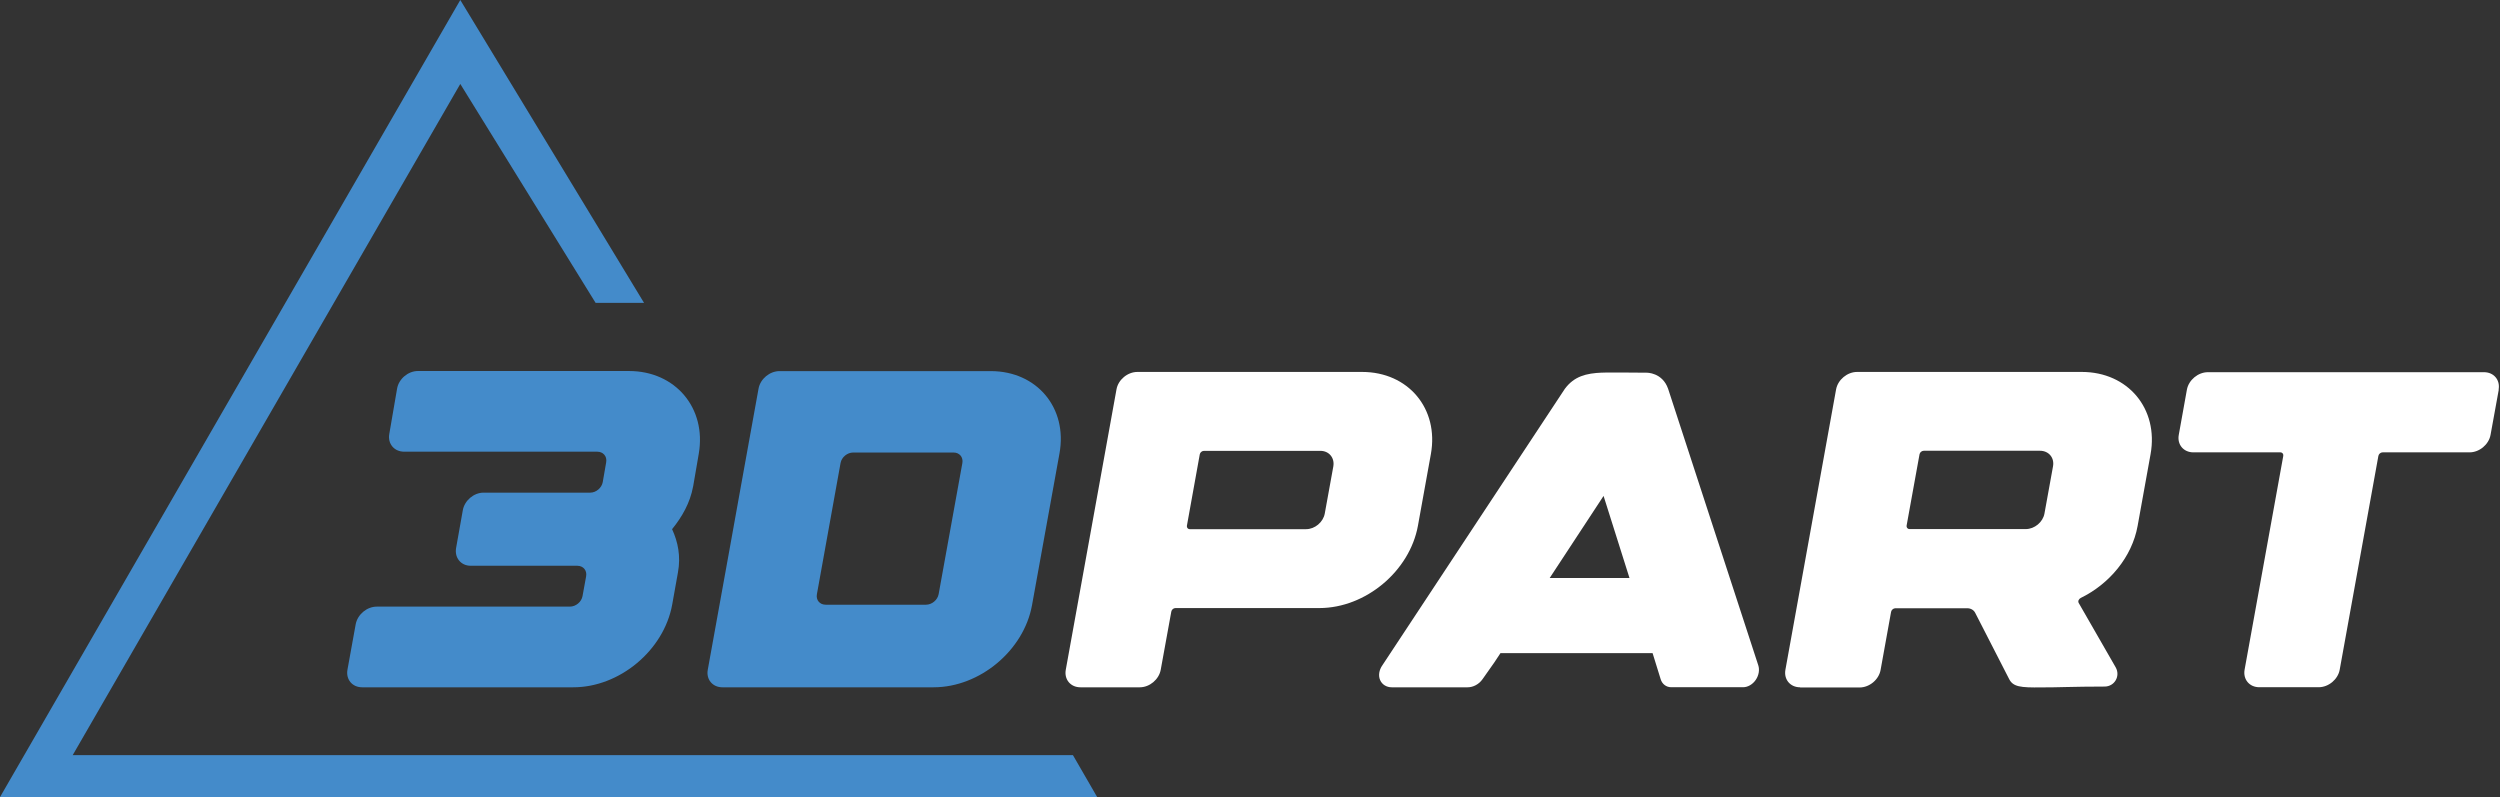 <svg width="138" height="44" viewBox="0 0 138 44" fill="none" xmlns="http://www.w3.org/2000/svg">
<rect x="0" y="0" width="138" height="44" fill="#333333" stroke="none"/>
<g clipPath="url(#clip0_364_4613)">
<path d="M34.722 20.48H23.068C22.526 20.48 22.011 20.916 21.919 21.453L21.488 23.96C21.395 24.497 21.761 24.933 22.308 24.933H32.966C33.295 24.933 33.517 25.188 33.462 25.512L33.272 26.61C33.216 26.93 32.905 27.194 32.581 27.194H26.691C26.154 27.194 25.64 27.63 25.547 28.167C25.431 28.807 25.292 29.613 25.176 30.252C25.083 30.79 25.445 31.23 25.982 31.23H31.867C32.197 31.23 32.414 31.489 32.354 31.814L32.155 32.907C32.094 33.232 31.784 33.486 31.455 33.486H20.797C20.25 33.486 19.736 33.922 19.634 34.46L19.18 36.966C19.083 37.504 19.444 37.939 19.991 37.939H31.645C34.203 37.939 36.645 35.896 37.104 33.38L37.423 31.596C37.586 30.706 37.423 29.909 37.099 29.21C37.655 28.529 38.091 27.75 38.253 26.884C38.258 26.865 38.262 26.842 38.267 26.819L38.573 25.04C39.004 22.524 37.28 20.48 34.722 20.48Z" fill="#448BCA"/>
<path d="M54.689 20.485H43.031C42.488 20.485 41.969 20.916 41.872 21.449L40.899 26.833L40.264 30.363L39.069 36.971C38.971 37.504 39.333 37.939 39.875 37.939H51.534C54.082 37.939 56.52 35.905 56.969 33.398L58.484 25.026C58.939 22.519 57.238 20.485 54.689 20.485ZM51.812 32.801C51.752 33.12 51.441 33.38 51.117 33.38H45.575C45.25 33.38 45.032 33.12 45.093 32.801L46.399 25.558C46.455 25.239 46.77 24.979 47.094 24.979H52.637C52.961 24.979 53.179 25.234 53.123 25.558L51.812 32.801Z" fill="#448BCA"/>
<path d="M75.189 20.531H62.784C62.242 20.531 61.723 20.962 61.63 21.495L58.831 36.971C58.734 37.504 59.095 37.939 59.638 37.939H62.918C63.461 37.939 63.975 37.504 64.072 36.971L64.656 33.76C64.675 33.653 64.776 33.565 64.883 33.565H72.835C75.383 33.561 77.816 31.526 78.27 29.02L78.984 25.067C79.438 22.561 77.737 20.531 75.189 20.531ZM73.599 25.748L73.127 28.348C73.039 28.825 72.58 29.21 72.098 29.21H65.675C65.569 29.21 65.499 29.122 65.518 29.015L66.227 25.081C66.246 24.975 66.347 24.887 66.459 24.887H72.877C73.359 24.882 73.683 25.271 73.599 25.748Z" fill="white"/>
<path d="M97.057 36.725L92.08 21.462C91.76 20.55 90.894 20.573 90.894 20.573C90.435 20.573 90.032 20.564 89.67 20.564C89.564 20.564 89.476 20.568 89.374 20.564H89.24C88.957 20.564 88.693 20.559 88.447 20.568V20.582C88.447 20.582 88.442 20.582 88.438 20.587V20.568C87.548 20.605 86.895 20.772 86.38 21.462L76.306 36.725C76.126 36.98 76.075 37.291 76.181 37.536C76.288 37.786 76.533 37.939 76.825 37.939H81.014C81.325 37.939 81.64 37.768 81.83 37.499L82.483 36.572L82.826 36.053H91.223L91.668 37.49C91.751 37.763 91.978 37.935 92.251 37.935H96.218C96.478 37.935 96.742 37.782 96.913 37.536C97.085 37.286 97.14 36.98 97.057 36.725ZM85.542 31.907L88.517 27.375L89.948 31.907H85.542Z" fill="white"/>
<path d="M99.365 37.939C98.822 37.939 98.461 37.508 98.554 36.976L101.352 21.495C101.45 20.962 101.969 20.531 102.511 20.531H114.916C117.464 20.531 119.165 22.565 118.711 25.072L117.997 29.029C117.687 30.748 116.436 32.236 114.86 33.005C114.749 33.06 114.689 33.185 114.744 33.283L116.788 36.841C117.057 37.323 116.723 37.898 116.172 37.898C114.462 37.898 113.401 37.953 112.705 37.944C111.515 37.962 111.121 37.911 110.903 37.481L109.031 33.829C108.952 33.672 108.785 33.575 108.591 33.575H104.619C104.513 33.579 104.406 33.667 104.388 33.774L103.808 36.985C103.711 37.518 103.192 37.949 102.65 37.949H99.369L99.365 37.939ZM105.245 29.011C105.226 29.117 105.3 29.205 105.407 29.205H111.825C112.307 29.205 112.77 28.82 112.854 28.348L113.326 25.744C113.414 25.267 113.09 24.882 112.608 24.882H106.19C106.084 24.882 105.977 24.97 105.958 25.077L105.245 29.011Z" fill="white"/>
<path d="M137.932 21.509L137.478 24.006C137.381 24.539 136.862 24.97 136.32 24.97H131.519C131.412 24.97 131.306 25.058 131.287 25.165L129.151 36.971C129.054 37.504 128.535 37.935 127.992 37.935H124.712C124.17 37.935 123.808 37.504 123.901 36.971L126.037 25.165C126.055 25.058 125.986 24.97 125.875 24.97H121.074C120.532 24.97 120.17 24.539 120.268 24.006L120.717 21.509C120.815 20.976 121.334 20.545 121.876 20.545H137.117C137.659 20.545 138.02 20.976 137.923 21.509H137.932Z" fill="white"/>
<path d="M59.226 41.683H4.013L25.408 4.634L32.877 16.718H35.551L25.408 0L0 44H60.565L59.226 41.683Z" fill="#448BCA"/>
</g>
<defs>
<clipPath id="clip0_364_4613">
<rect width="137.946" height="44" fill="white"/>
</clipPath>
</defs>
</svg>
